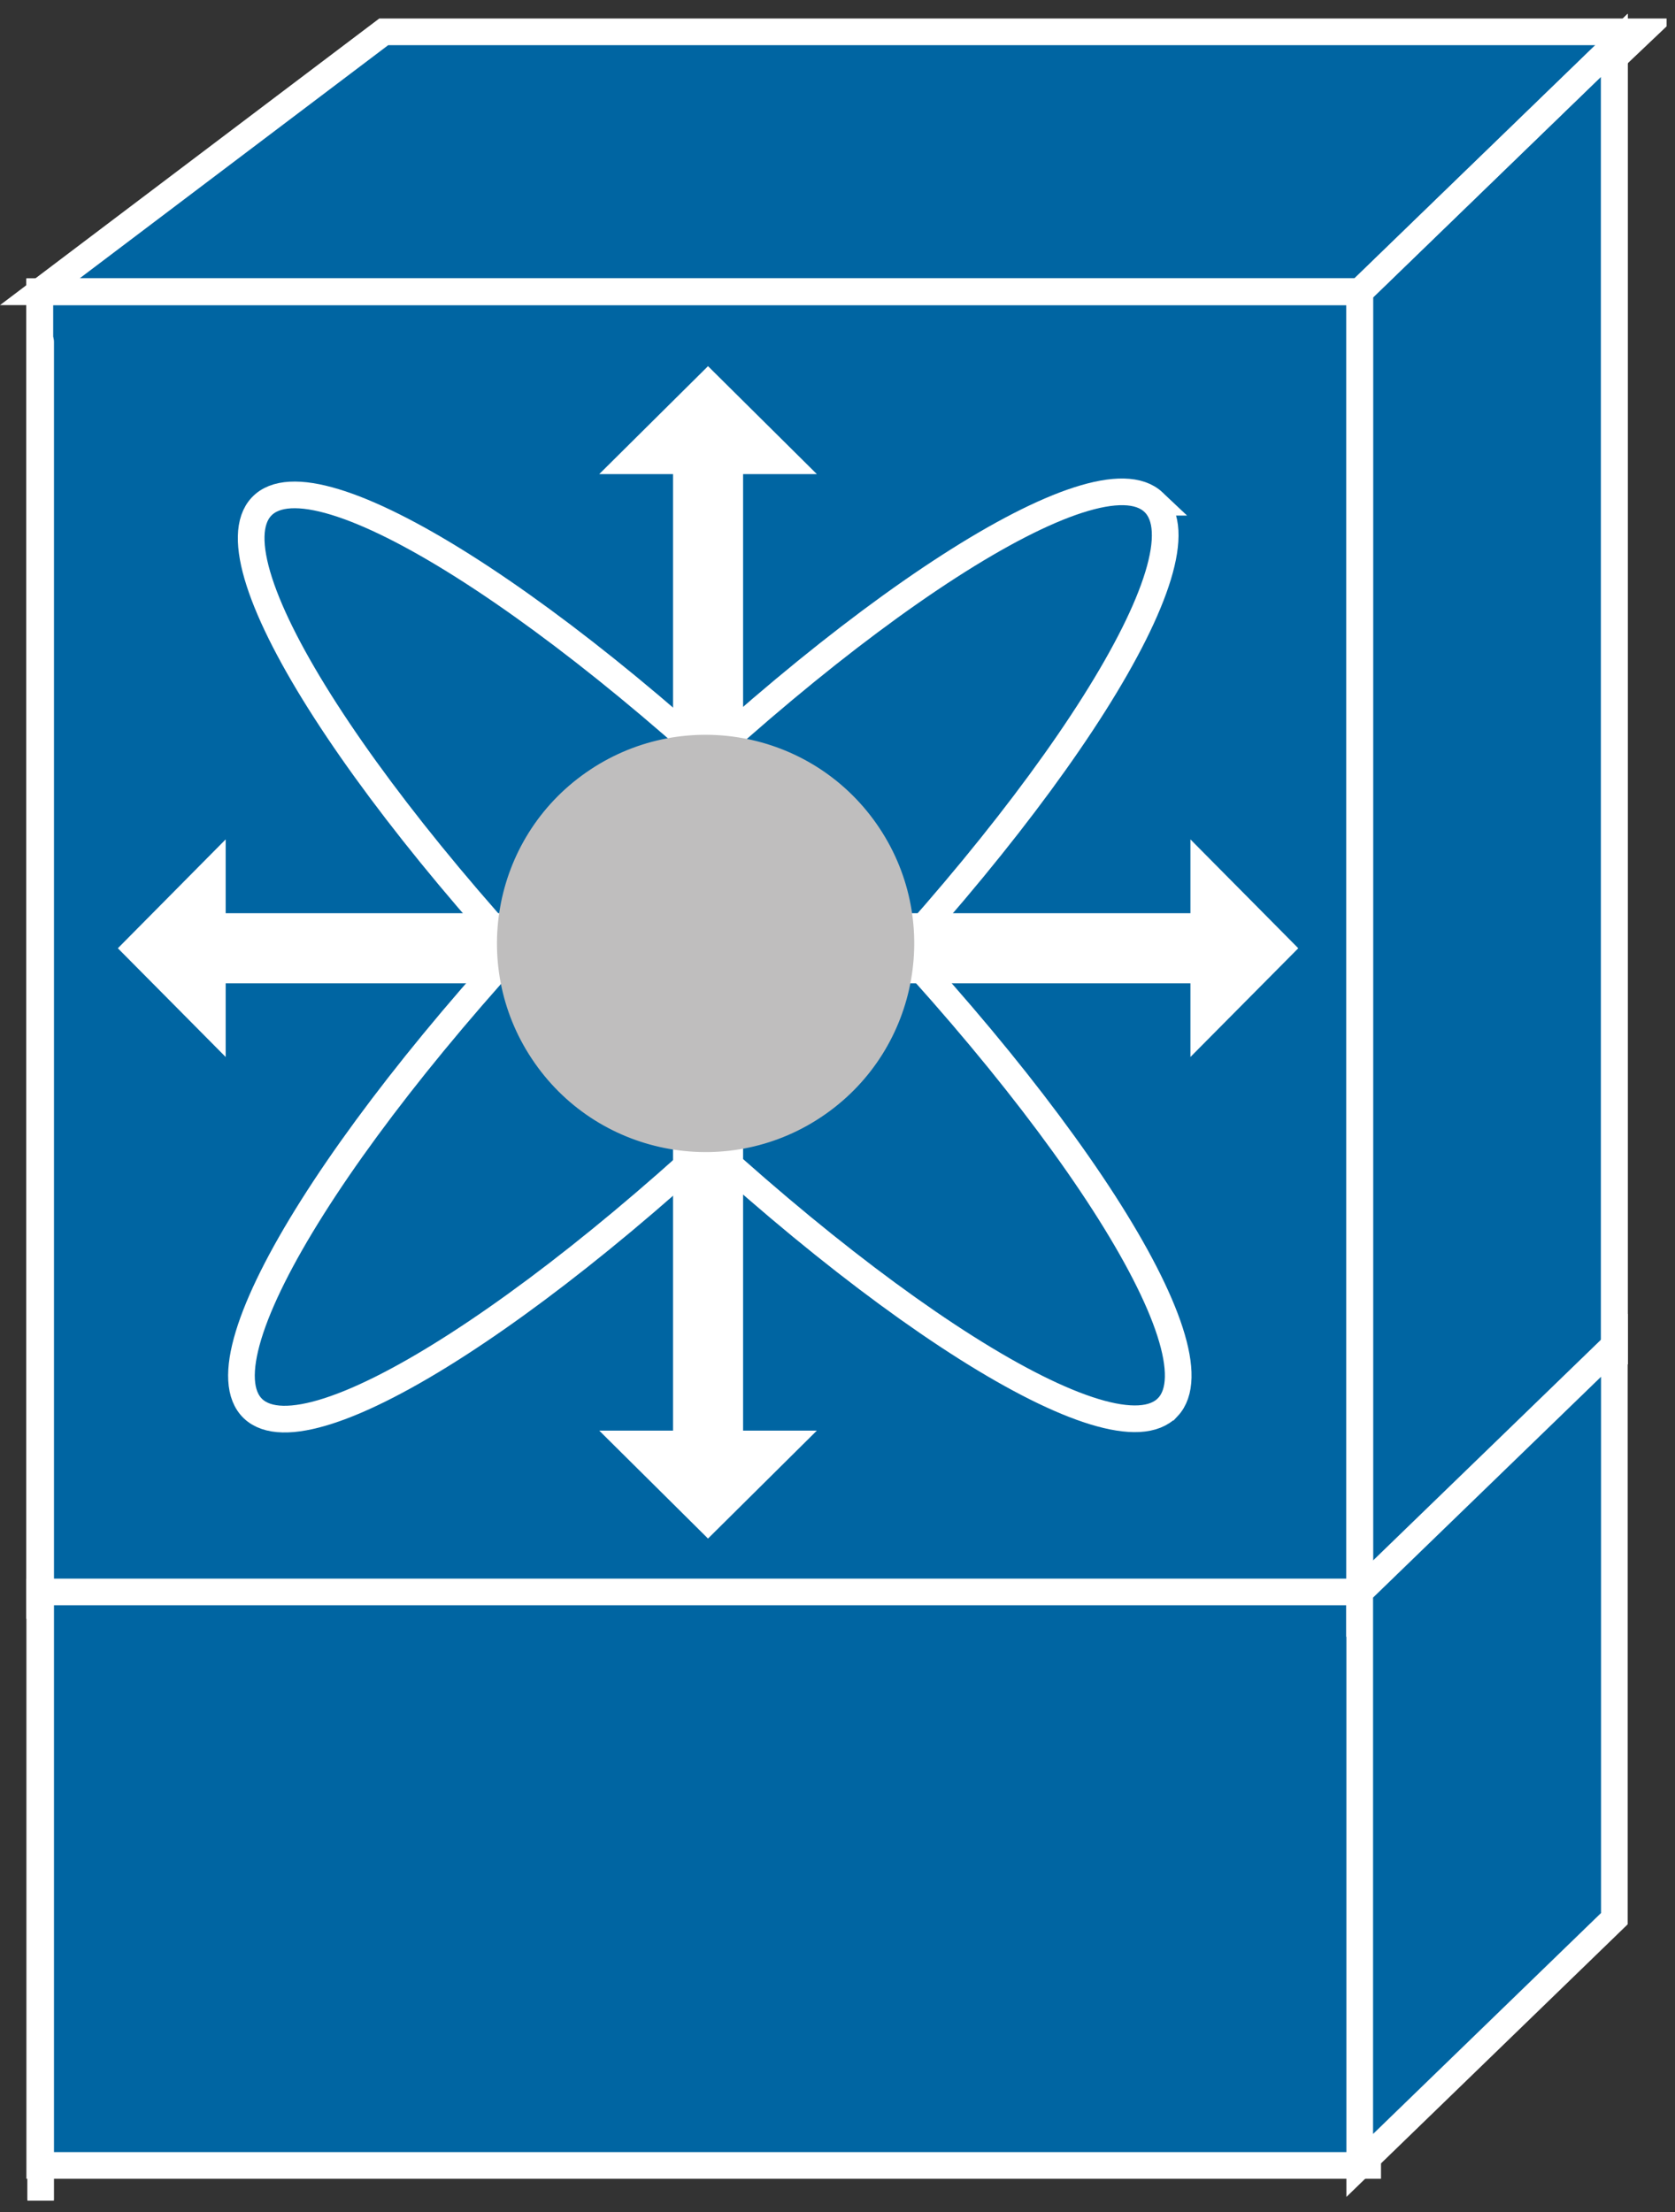 <?xml version="1.0" encoding="UTF-8" standalone="no"?>
<svg
   xmlns:dc="http://purl.org/dc/elements/1.1/"
   xmlns:cc="http://creativecommons.org/ns#"
   xmlns:rdf="http://www.w3.org/1999/02/22-rdf-syntax-ns#"
   xmlns:svg="http://www.w3.org/2000/svg"
   xmlns="http://www.w3.org/2000/svg"
   viewBox="0 0 33.493 44.227"
   height="44.227"
   width="33.493"
   xml:space="preserve"
   id="svg2"
   version="1.1"><rect x="0" y="0" width="33.493" height="44.227" fill="#333333" stroke="none"/><defs
     id="defs6"><clipPath
       id="clipPath20"
       clipPathUnits="userSpaceOnUse"><path
         id="path18"
         d="m 0,1.723 h 250 v 330 H 0 Z" /></clipPath></defs><g
     transform="matrix(1.333,0,0,-1.333,0,44.227)"
     id="g10"><g
       transform="scale(0.1)"
       id="g12"><g
         id="g14"><g
           clip-path="url(#clipPath20)"
           id="g16"><path
             id="path22"
             style="fill:#0065A2;fill-opacity:1;fill-rule:nonzero;stroke:none"
             d="M 246.234,327.012 205.16,288.02 H 5.961 L 57.562,327.012 H 246.234" /><path
             id="path24"
             style="fill:none;stroke:#ffffff;stroke-width:4;stroke-linecap:butt;stroke-linejoin:miter;stroke-miterlimit:4;stroke-dasharray:none;stroke-opacity:1"
             d="M 246.234,327.012 205.16,288.02 H 5.961 l 51.602,38.992 z" /><path
             id="path26"
             style="fill:#0065A2;fill-opacity:1;fill-rule:nonzero;stroke:none"
             d="m 5.961,91.008 h 199.199 v 197.012 H 5.961 Z" /><path
             id="path28"
             style="fill:#0065A2;fill-opacity:1;fill-rule:nonzero;stroke:none"
             d="m 5.961,91.008 h 199.199 v 197.012 H 5.961 Z" /><path
             id="path30"
             style="fill:none;stroke:#ffffff;stroke-width:4;stroke-linecap:butt;stroke-linejoin:miter;stroke-miterlimit:4;stroke-dasharray:none;stroke-opacity:1"
             d="M 205.16,91.008 V 288.02 H 5.961 V 91.008 Z" /><path
             id="path32"
             style="fill:none;stroke:#ffffff;stroke-width:4;stroke-linecap:butt;stroke-linejoin:miter;stroke-miterlimit:4;stroke-dasharray:none;stroke-opacity:1"
             d="M 205.16,91.008 V 288.02 H 5.961 V 91.008 Z" /><path
             id="path34"
             style="fill:#0065A2;fill-opacity:1;fill-rule:nonzero;stroke:none"
             d="m 5.961,7.004 h 199.199 v 86.016 H 5.961 Z" /><path
             id="path36"
             style="fill:none;stroke:#ffffff;stroke-width:4;stroke-linecap:butt;stroke-linejoin:miter;stroke-miterlimit:4;stroke-dasharray:none;stroke-opacity:1"
             d="M 205.16,7.004 V 93.019 H 5.961 V 7.004 Z" /><path
             id="path38"
             style="fill:#0065A2;fill-opacity:1;fill-rule:nonzero;stroke:none"
             d="M 242.164,128.02 V 325 L 203.969,288.02 V 91.008 l 38.195,37.012" /><path
             id="path40"
             style="fill:#0065A2;fill-opacity:1;fill-rule:nonzero;stroke:none"
             d="M 242.164,128.02 V 325 L 203.969,288.02 V 91.008 l 38.195,37.012" /><path
             id="path42"
             style="fill:none;stroke:#ffffff;stroke-width:4;stroke-linecap:butt;stroke-linejoin:miter;stroke-miterlimit:4;stroke-dasharray:none;stroke-opacity:1"
             d="M 242.164,128.02 V 325 L 203.969,288.02 V 91.008 Z" /><path
             id="path44"
             style="fill:none;stroke:#ffffff;stroke-width:4;stroke-linecap:butt;stroke-linejoin:miter;stroke-miterlimit:4;stroke-dasharray:none;stroke-opacity:1"
             d="M 242.164,128.02 V 325 L 203.969,288.02 V 91.008 Z" /><path
             id="path46"
             style="fill:#0065A2;fill-opacity:1;fill-rule:nonzero;stroke:none"
             d="M 242.164,44.016 V 130.012 L 203.969,93.019 V 7.004 l 38.195,37.012" /><path
             id="path48"
             style="fill:none;stroke:#ffffff;stroke-width:4;stroke-linecap:butt;stroke-linejoin:miter;stroke-miterlimit:4;stroke-dasharray:none;stroke-opacity:1"
             d="M 242.164,44.016 V 130.012 L 203.969,93.019 V 7.004 Z" /><path
             id="path50"
             style="fill:#ffffff;fill-opacity:1;fill-rule:nonzero;stroke:none"
             d="M 76.723,194.816 H 33.852 v 11.075 L 17.68,189.563 33.852,173.254 v 11.055 h 42.871 v 10.507" /><path
             id="path52"
             style="fill:#ffffff;fill-opacity:1;fill-rule:nonzero;stroke:none"
             d="M 100.961,160.07 V 117.219 H 89.887 l 16.32,-16.192 16.328,16.192 h -11.066 v 42.851 h -10.508" /><path
             id="path54"
             style="fill:#ffffff;fill-opacity:1;fill-rule:nonzero;stroke:none"
             d="m 100.961,217.824 v 42.852 H 89.887 l 16.32,16.191 16.328,-16.191 h -11.066 v -42.852 h -10.508" /><path
             id="path56"
             style="fill:#ffffff;fill-opacity:1;fill-rule:nonzero;stroke:none"
             d="m 135.699,184.309 h 42.871 v -11.055 l 16.18,16.309 -16.18,16.328 v -11.075 h -42.871 v -10.507" /><path
             id="path58"
             style="fill:none;stroke:#ffffff;stroke-width:4;stroke-linecap:butt;stroke-linejoin:miter;stroke-miterlimit:4;stroke-dasharray:none;stroke-opacity:1"
             d="m 175.18,120.734 c -8.047,-8.496 -45.02,14.864 -82.547,52.168 -37.551,37.301 -61.445,74.414 -53.398,82.911 8.047,8.496 45.02,-14.844 82.559,-52.153 37.539,-37.301 61.434,-74.43 53.387,-82.926 z" /><path
             id="path60"
             style="fill:none;stroke:#ffffff;stroke-width:4;stroke-linecap:butt;stroke-linejoin:miter;stroke-miterlimit:4;stroke-dasharray:none;stroke-opacity:1"
             d="m 173.043,256.457 c 8.496,-8.047 -14.863,-45.019 -52.16,-82.543 -37.305,-37.555 -74.422,-61.461 -82.918,-53.418 -8.496,8.07 14.852,45.024 52.156,82.563 37.297,37.539 74.414,61.445 82.922,53.398 z" /><path
             id="path62"
             style="fill:none;stroke:#ffffff;stroke-width:4;stroke-linecap:round;stroke-linejoin:round;stroke-miterlimit:4;stroke-dasharray:none;stroke-opacity:1"
             d="M 6.098,280.52 V 2.004" /><path
             id="path64"
             style="fill:#bfbebe;fill-opacity:1;fill-rule:nonzero;stroke:none"
             d="m 123.793,164.66 c 14.16,9.903 17.598,29.414 7.687,43.574 -9.921,14.161 -29.425,17.594 -43.586,7.676 -14.16,-9.902 -17.598,-29.414 -7.676,-43.574 9.902,-14.16 29.414,-17.598 43.574,-7.676" /></g></g></g></g></svg>